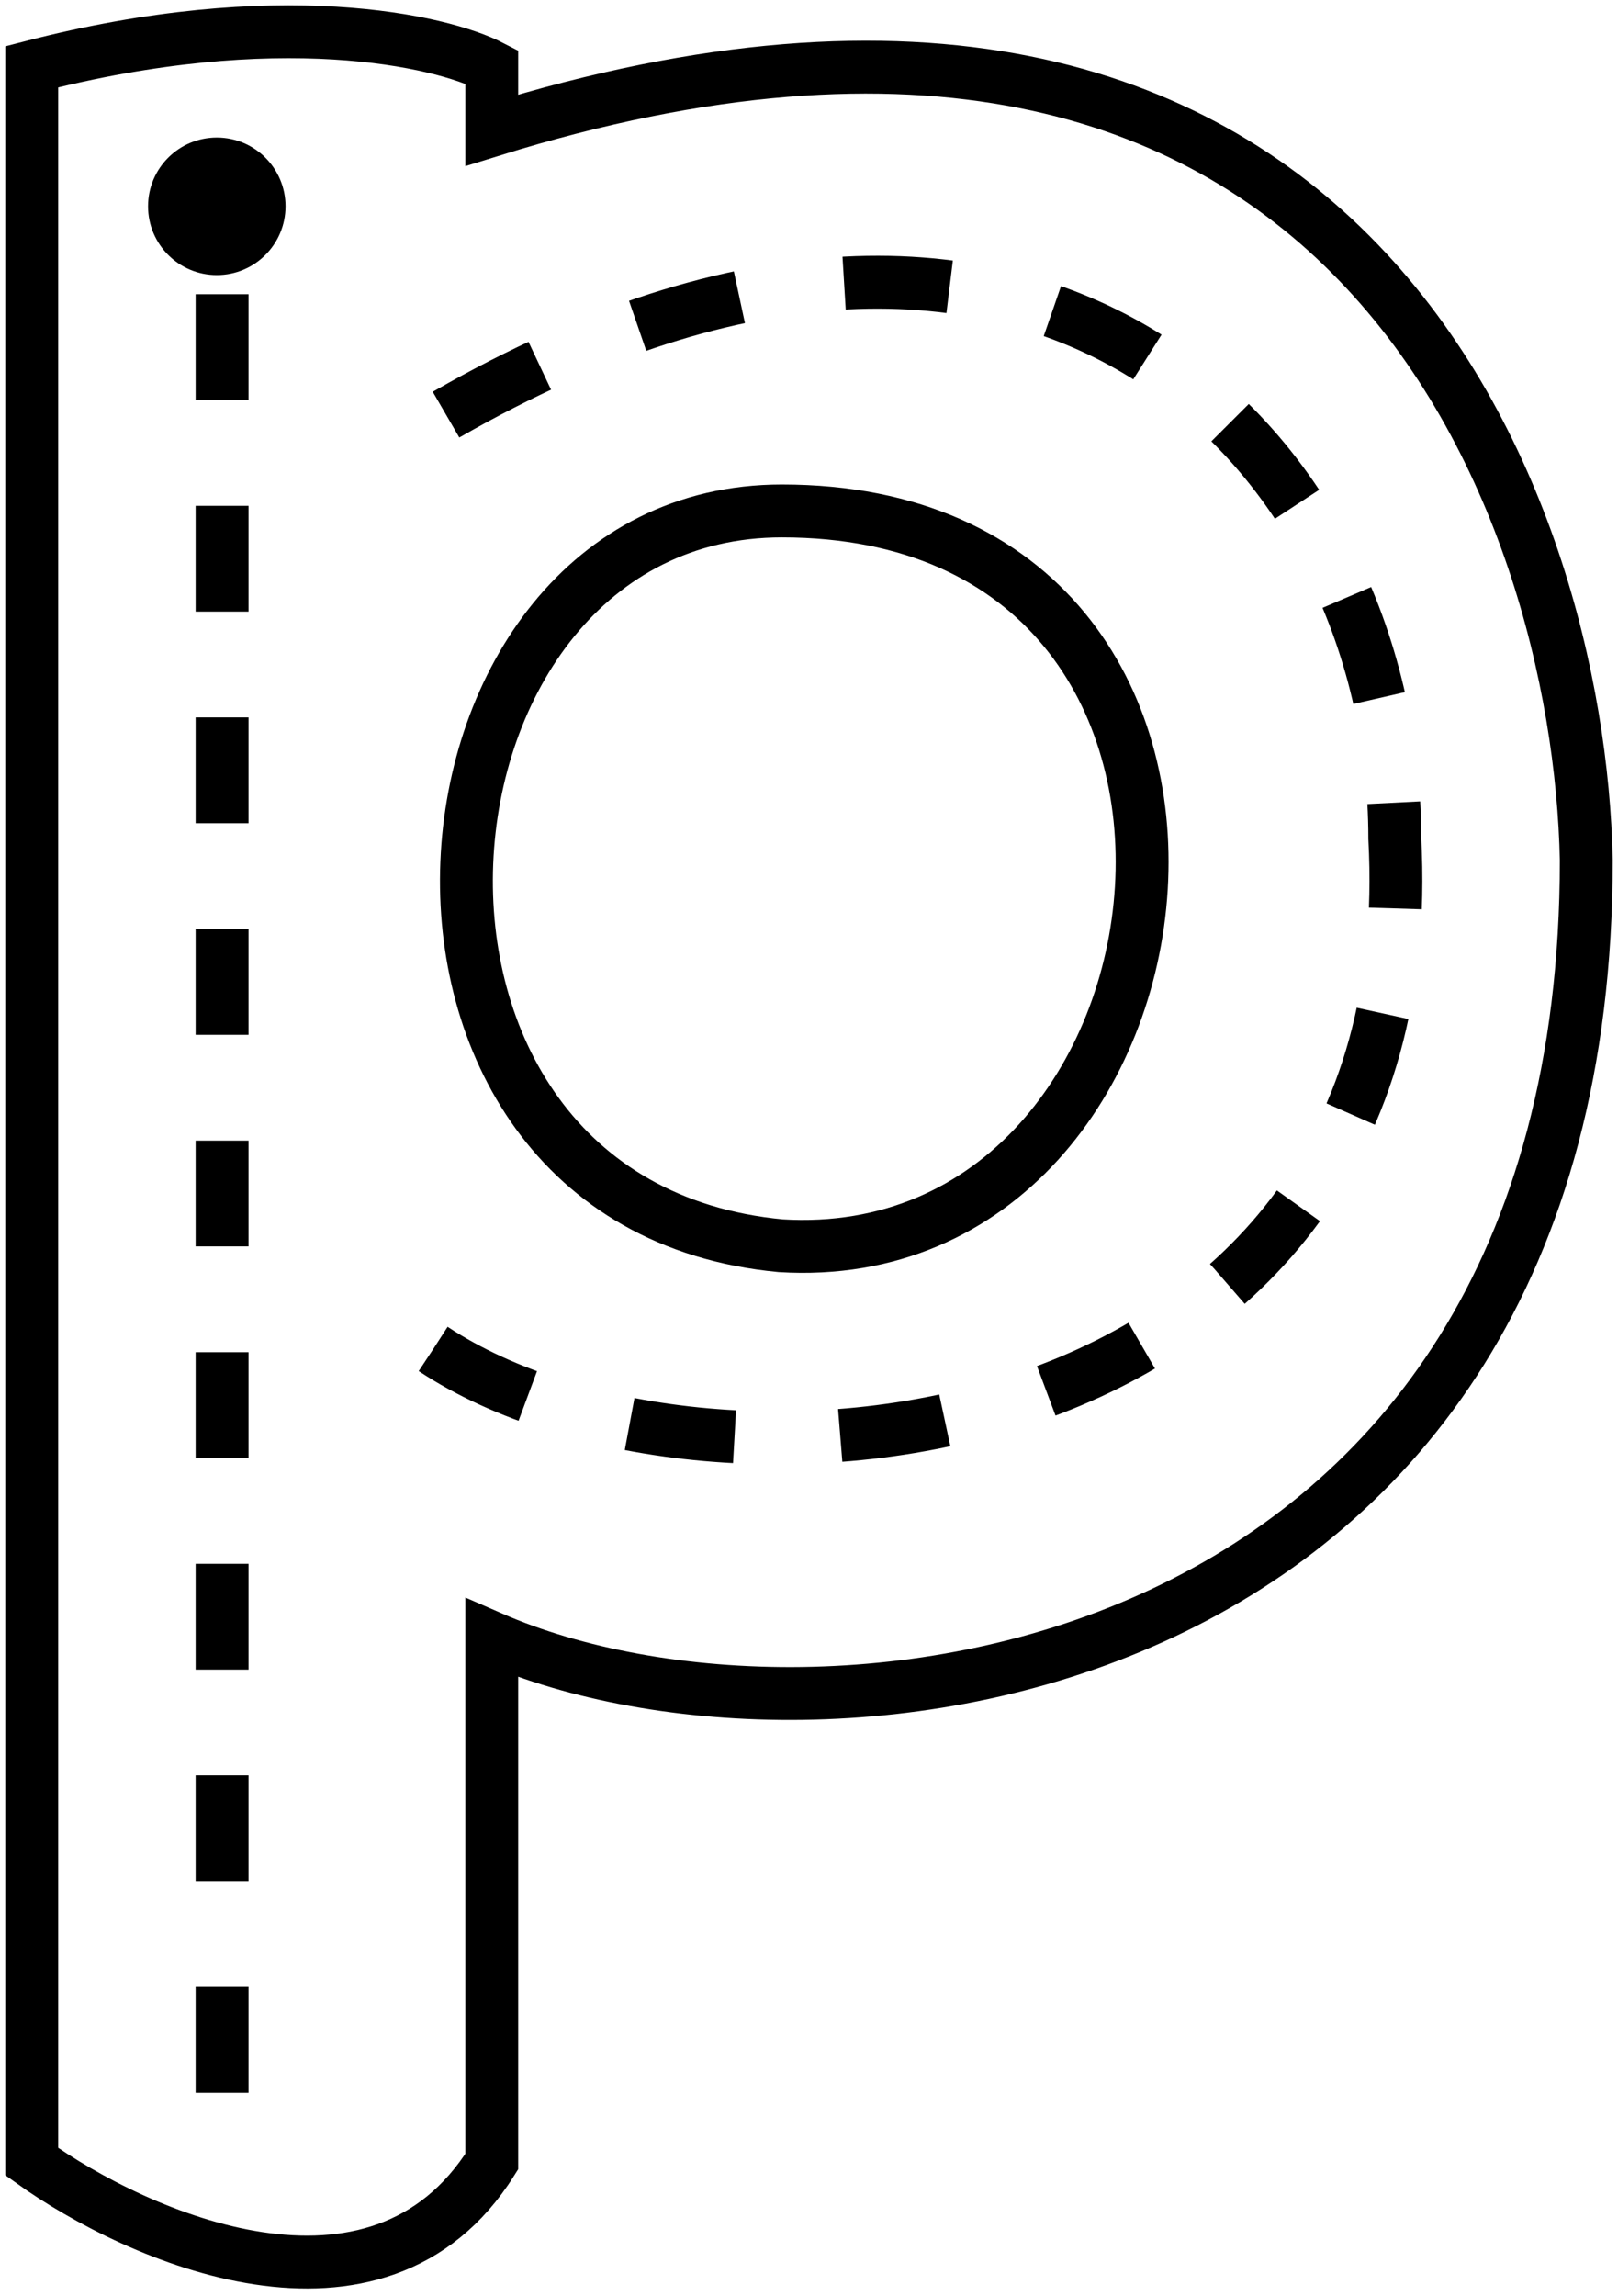 <svg width="153" height="217" viewBox="0 0 153 217" fill="none" xmlns="http://www.w3.org/2000/svg">
<path d="M73.825 117.745C115.022 120.27 123.523 48.286 73.931 48.293C36.931 48.293 31.523 113.77 73.825 117.745Z" stroke="black" stroke-width="5"/>
<circle cx="20.5" cy="19.5" r="6.5" transform="rotate(-180 20.5 19.5)" fill="black"/>
<path d="M150 81.312C150 159.31 77.833 168.479 46.5 154.812L46.5 204.313C35.7 221.513 13 211.479 3 204.313L3 6.313C26.2 0.313 41.667 3.813 46.5 6.313L46.5 12.313C127.7 -12.887 149.333 47.812 150 81.312Z" stroke="black" stroke-width="5"/>
<path d="M21 197.81L21 16.81M40.971 127.508C67.425 144.996 135.047 138.001 131.893 79.242C131.893 41.992 97.311 6.737 40.971 39.894" stroke="black" stroke-width="5" stroke-dasharray="10 10"/>
</svg>
